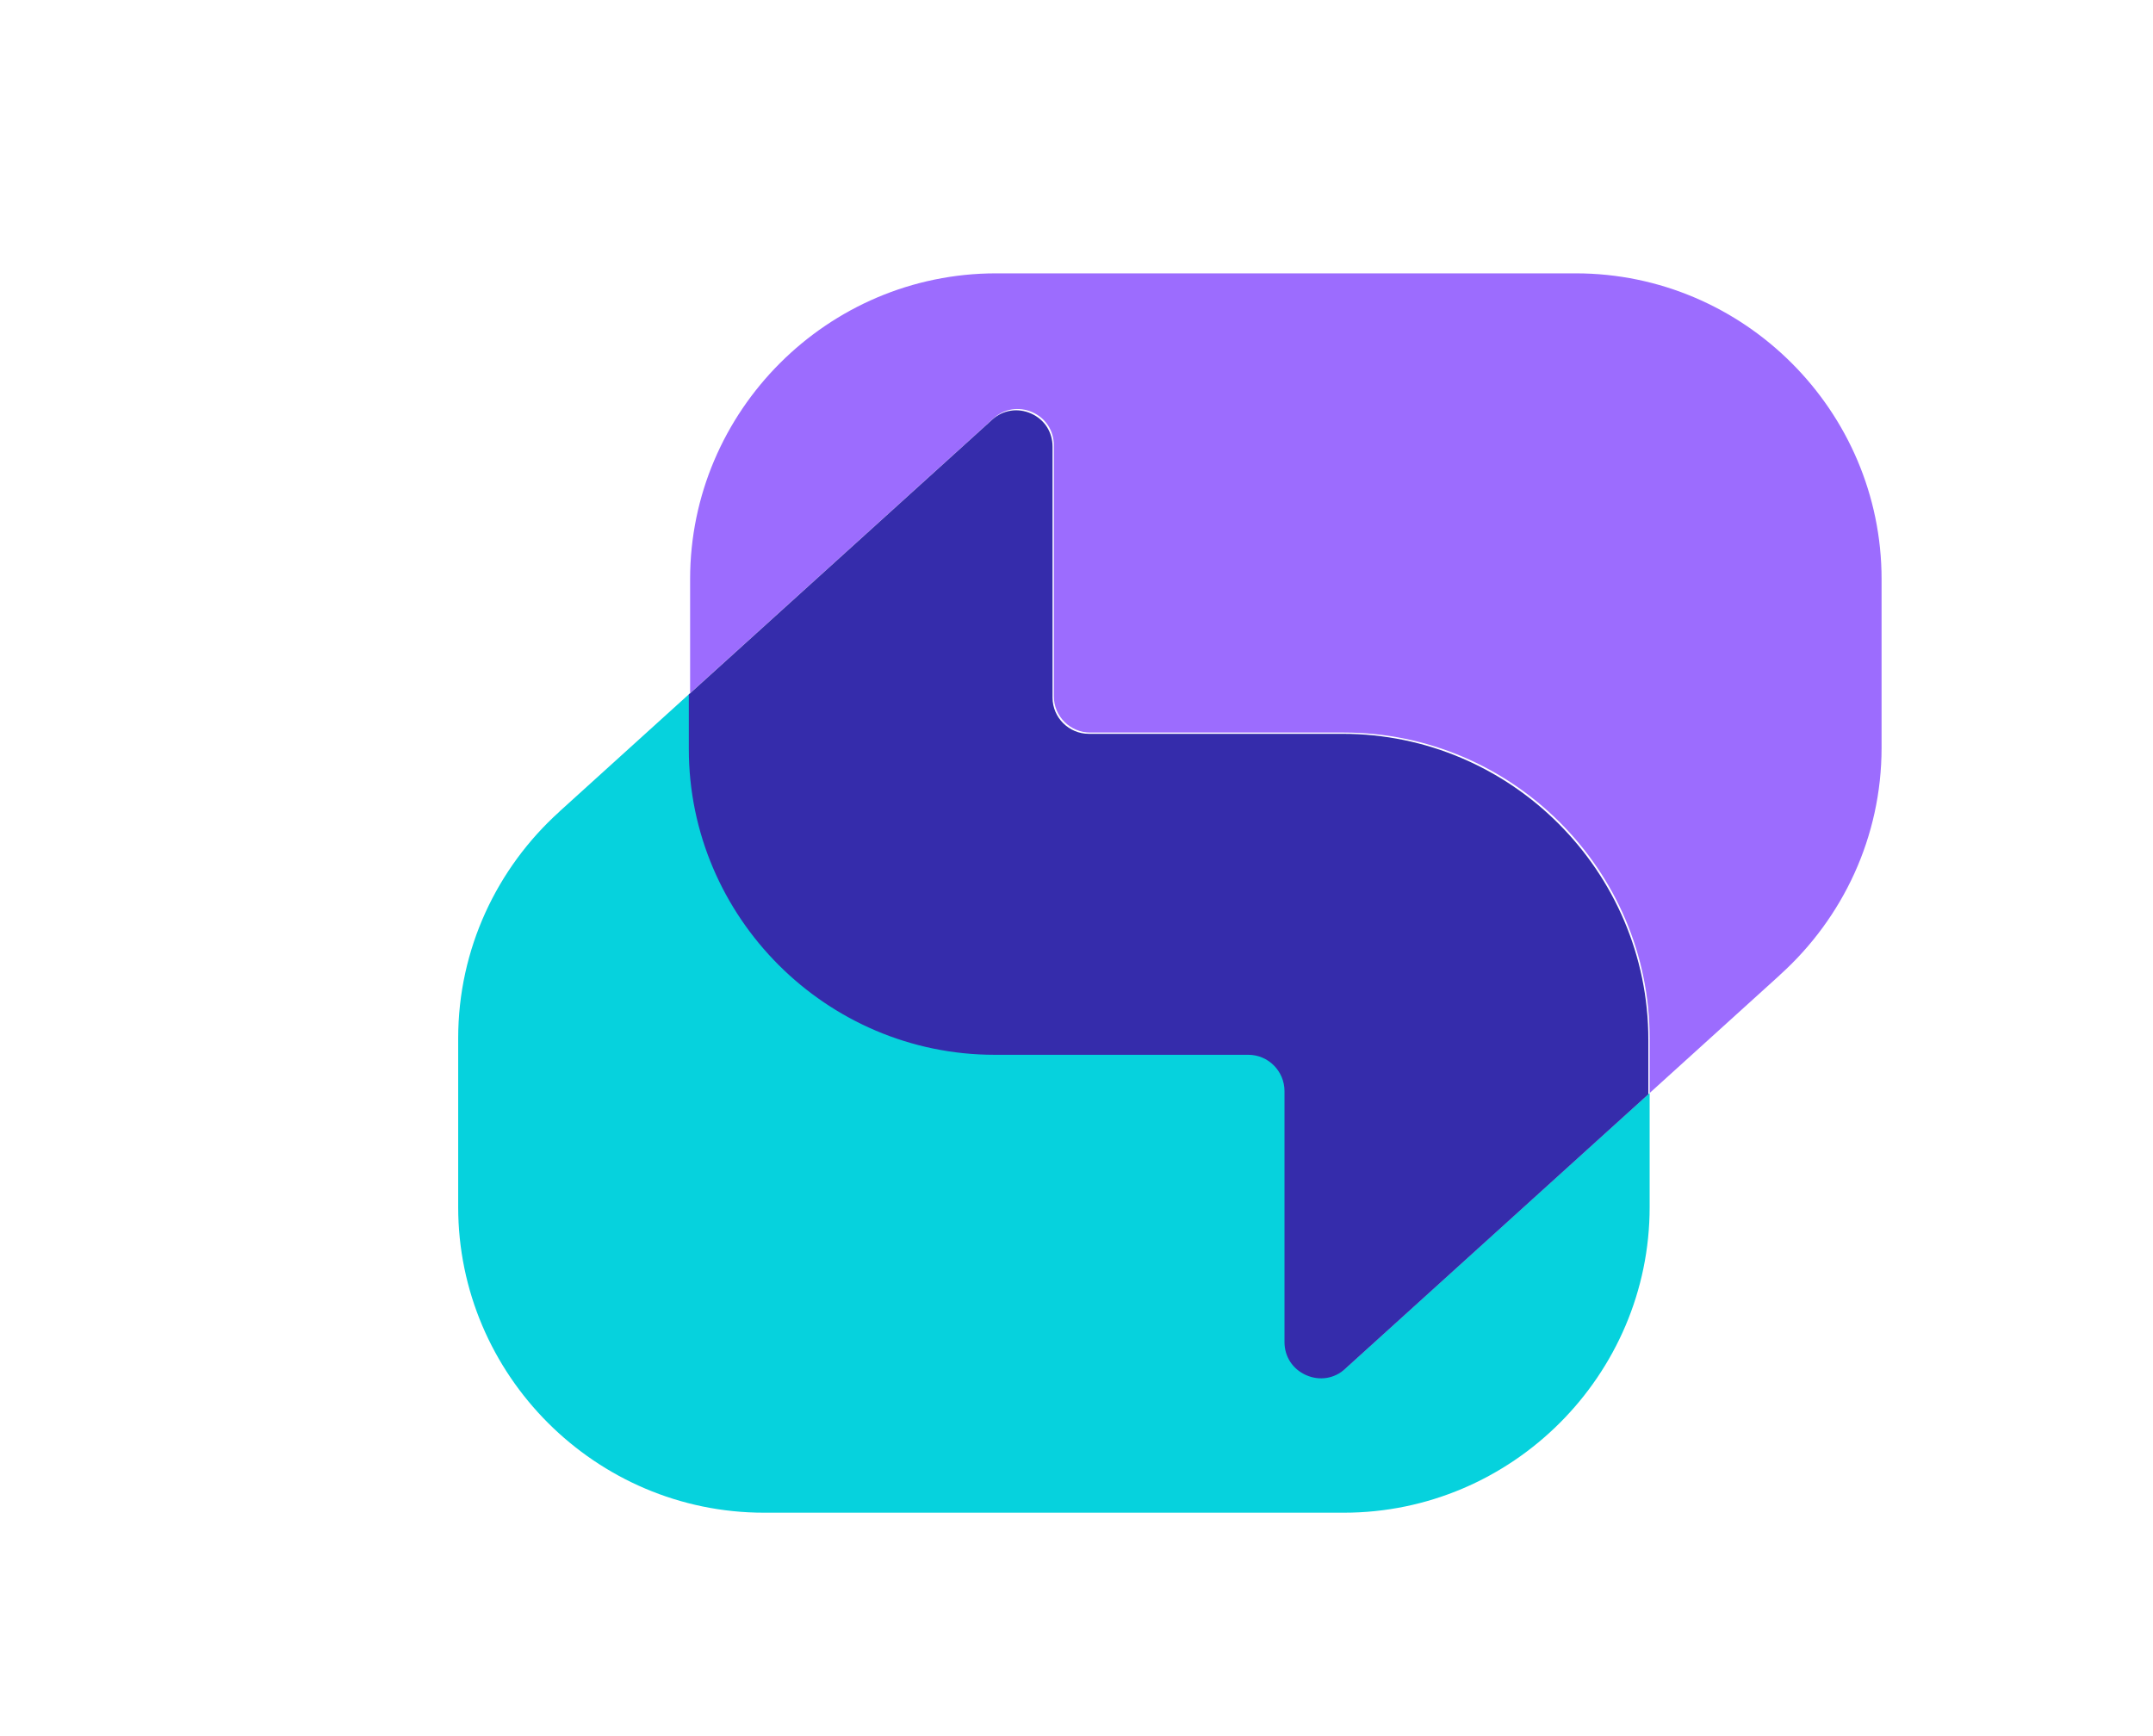 <svg version="1.2" xmlns="http://www.w3.org/2000/svg" viewBox="0 0 1672 1349" width="992" height="800">
	<title>AdobeStock_446148873-pdf</title>
	<defs>
		<clipPath clipPathUnits="userSpaceOnUse" id="cp1">
			<path d="m-1912-926h5914v3180h-5914z"/>
		</clipPath>
	</defs>
	<style>
		.s0 { fill: #06d2dd } 
		.s1 { fill: #9c6cfe } 
		.s2 { fill: #352cab } 
	</style>
	<g id="Page 1" clip-path="url(#cp1)">
		<path id="Path 7" class="s0" d="m998.6 846.8v195c0 11.4 6.4 21.1 16.8 25.7 10.4 4.6 21.9 2.8 30.3-4.8l235.6-213.4v88.6c0 130.6-106.9 237.5-237.6 237.5h-450.5c-130.7 0-237.6-106.9-237.6-237.5v-131.1c0-69.6 30.3-132.4 78.4-175.9l0.6-0.6 0.1-0.1 101.1-91.6v42.4c0 130.7 106.9 237.6 237.6 237.6h197.1c15.5 0 28.1 12.7 28.1 28.2z"/>
		<path id="Path 8" class="s1" d="m846.6 569.2c-15.5 0-28.2-12.6-28.2-28.1v-195c0-11.4-6.3-21.2-16.7-25.8-10.4-4.6-21.9-2.8-30.3 4.9l-235.6 213.4v-88.6c0-130.7 106.9-237.6 237.6-237.6h450.5c130.7 0 237.6 106.9 237.6 237.6v131c0 69.6-30.3 132.4-78.4 176l-0.6 0.5-0.1 0.2-101.1 91.6v-42.5c0-130.7-106.9-237.6-237.6-237.6z"/>
		<path id="Path 9" class="s2" d="m1280.3 850.3l-235.6 213.4c-8.4 7.6-19.9 9.4-30.3 4.8-10.4-4.6-16.8-14.3-16.8-25.7v-195c0-15.5-12.6-28.2-28.1-28.2h-197.1c-130.7 0-237.6-106.9-237.6-237.6v-42.4l235.6-213.4c8.4-7.7 19.9-9.5 30.3-4.9 10.4 4.6 16.7 14.4 16.7 25.8v195c0 15.5 12.7 28.1 28.2 28.1h197.1c130.7 0 237.6 106.9 237.6 237.6z"/>
	</g>
</svg>